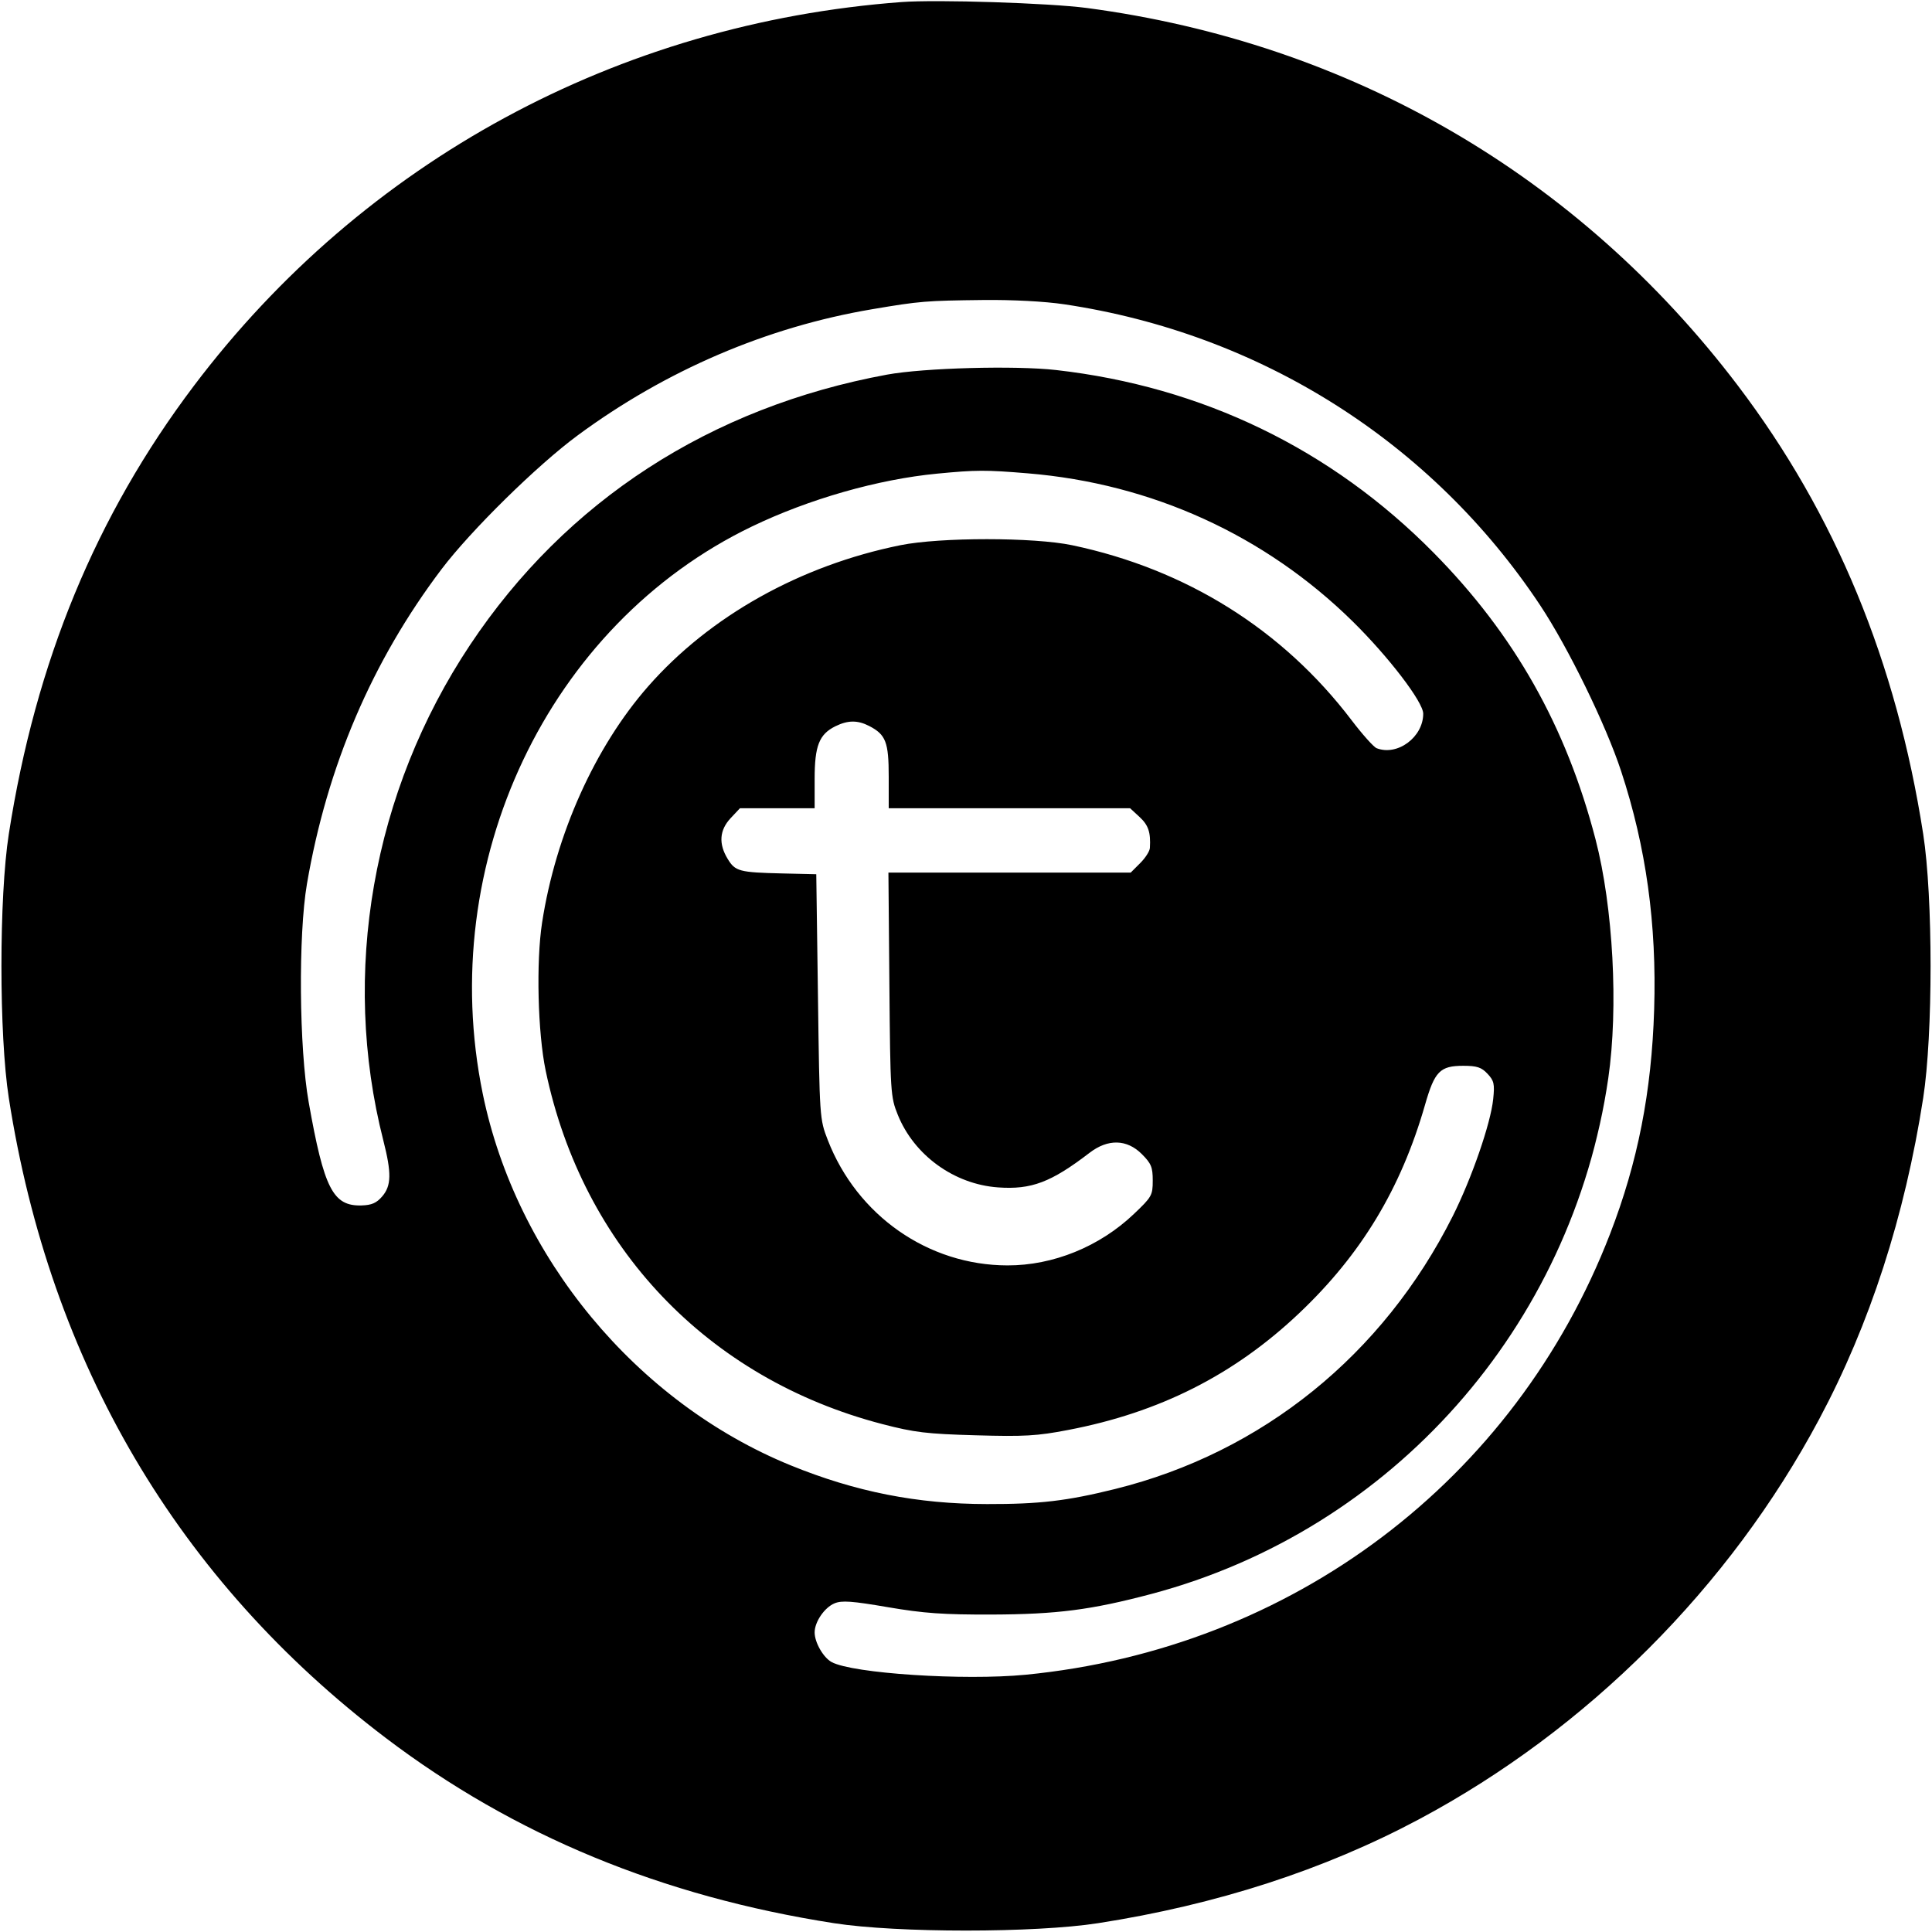 <svg width="32" height="32" xmlns="http://www.w3.org/2000/svg"><path d="M14.933 0.034 C 10.237 0.384,6.020 2.671,3.211 6.391 C 1.590 8.538,0.590 10.959,0.146 13.813 C -0.017 14.858,-0.017 17.142,0.146 18.187 C 0.830 22.578,2.950 26.177,6.391 28.787 C 8.515 30.398,10.963 31.410,13.813 31.854 C 14.858 32.017,17.142 32.017,18.187 31.854 C 20.149 31.549,21.935 30.970,23.505 30.132 C 26.290 28.646,28.646 26.290,30.132 23.505 C 30.970 21.935,31.549 20.149,31.854 18.187 C 32.017 17.142,32.017 14.858,31.854 13.813 C 31.410 10.961,30.399 8.515,28.784 6.386 C 26.139 2.901,22.361 0.710,18.000 0.132 C 17.376 0.050,15.520 -0.010,14.933 0.034 M17.627 5.040 C 20.874 5.524,23.717 7.322,25.511 10.027 C 25.975 10.727,26.598 12.003,26.851 12.773 C 27.265 14.030,27.442 15.308,27.398 16.720 C 27.356 18.084,27.127 19.250,26.668 20.437 C 25.088 24.526,21.399 27.308,16.987 27.739 C 15.965 27.838,14.122 27.718,13.774 27.529 C 13.636 27.453,13.493 27.204,13.493 27.038 C 13.493 26.863,13.656 26.625,13.823 26.556 C 13.943 26.506,14.113 26.518,14.706 26.620 C 15.304 26.722,15.623 26.744,16.427 26.742 C 17.509 26.738,18.073 26.665,19.070 26.401 C 23.059 25.342,26.039 21.979,26.638 17.860 C 26.808 16.689,26.719 15.024,26.427 13.902 C 25.940 12.028,25.081 10.508,23.745 9.155 C 22.050 7.438,19.915 6.404,17.493 6.129 C 16.814 6.052,15.303 6.093,14.692 6.205 C 11.767 6.744,9.374 8.295,7.785 10.683 C 6.169 13.111,5.642 16.120,6.349 18.889 C 6.487 19.431,6.483 19.639,6.330 19.817 C 6.236 19.926,6.156 19.961,5.986 19.966 C 5.515 19.978,5.367 19.689,5.113 18.257 C 4.954 17.364,4.939 15.486,5.084 14.640 C 5.418 12.691,6.163 10.949,7.313 9.428 C 7.799 8.786,8.898 7.705,9.567 7.212 C 11.029 6.133,12.704 5.416,14.444 5.122 C 15.241 4.987,15.334 4.980,16.293 4.969 C 16.774 4.964,17.306 4.992,17.627 5.040 M17.024 7.840 C 19.078 8.010,20.953 8.865,22.405 10.293 C 23.001 10.880,23.573 11.628,23.573 11.821 C 23.573 12.209,23.147 12.526,22.802 12.393 C 22.754 12.375,22.566 12.165,22.385 11.927 C 21.245 10.428,19.649 9.429,17.760 9.031 C 17.124 8.897,15.576 8.897,14.915 9.030 C 13.257 9.365,11.757 10.204,10.735 11.369 C 9.854 12.373,9.204 13.820,8.979 15.280 C 8.878 15.932,8.907 17.106,9.038 17.733 C 9.651 20.660,11.722 22.834,14.613 23.587 C 15.147 23.726,15.348 23.750,16.161 23.773 C 16.967 23.796,17.177 23.784,17.691 23.685 C 19.204 23.396,20.440 22.772,21.517 21.752 C 22.546 20.778,23.205 19.686,23.603 18.299 C 23.762 17.744,23.851 17.653,24.237 17.653 C 24.463 17.653,24.538 17.678,24.638 17.785 C 24.746 17.900,24.758 17.954,24.732 18.204 C 24.691 18.607,24.376 19.517,24.062 20.143 C 22.908 22.441,20.908 24.058,18.468 24.663 C 17.672 24.860,17.220 24.914,16.347 24.912 C 15.190 24.911,14.171 24.709,13.094 24.270 C 10.541 23.227,8.552 20.826,7.996 18.117 C 7.210 14.285,9.079 10.345,12.453 8.721 C 13.400 8.265,14.542 7.939,15.522 7.845 C 16.166 7.783,16.325 7.782,17.024 7.840 M14.399 12.026 C 14.672 12.168,14.720 12.292,14.720 12.865 L 14.720 13.387 16.719 13.387 L 18.718 13.387 18.876 13.533 C 19.022 13.668,19.061 13.788,19.046 14.044 C 19.043 14.098,18.970 14.212,18.884 14.297 L 18.728 14.453 16.722 14.453 L 14.715 14.453 14.731 16.307 C 14.746 18.099,14.751 18.170,14.870 18.464 C 15.140 19.135,15.804 19.615,16.530 19.667 C 17.083 19.707,17.409 19.583,18.048 19.093 C 18.352 18.860,18.665 18.868,18.912 19.115 C 19.068 19.271,19.093 19.332,19.093 19.553 C 19.093 19.798,19.078 19.825,18.780 20.108 C 18.213 20.648,17.443 20.961,16.686 20.959 C 15.374 20.957,14.195 20.133,13.710 18.881 C 13.576 18.537,13.575 18.515,13.548 16.507 L 13.520 14.480 12.960 14.467 C 12.244 14.450,12.178 14.433,12.052 14.225 C 11.900 13.976,11.916 13.750,12.101 13.552 L 12.256 13.387 12.875 13.387 L 13.493 13.387 13.493 12.902 C 13.493 12.352,13.568 12.162,13.837 12.029 C 14.045 11.927,14.206 11.926,14.399 12.026 " stroke="none" fill-rule="evenodd" fill="black"></path></svg>